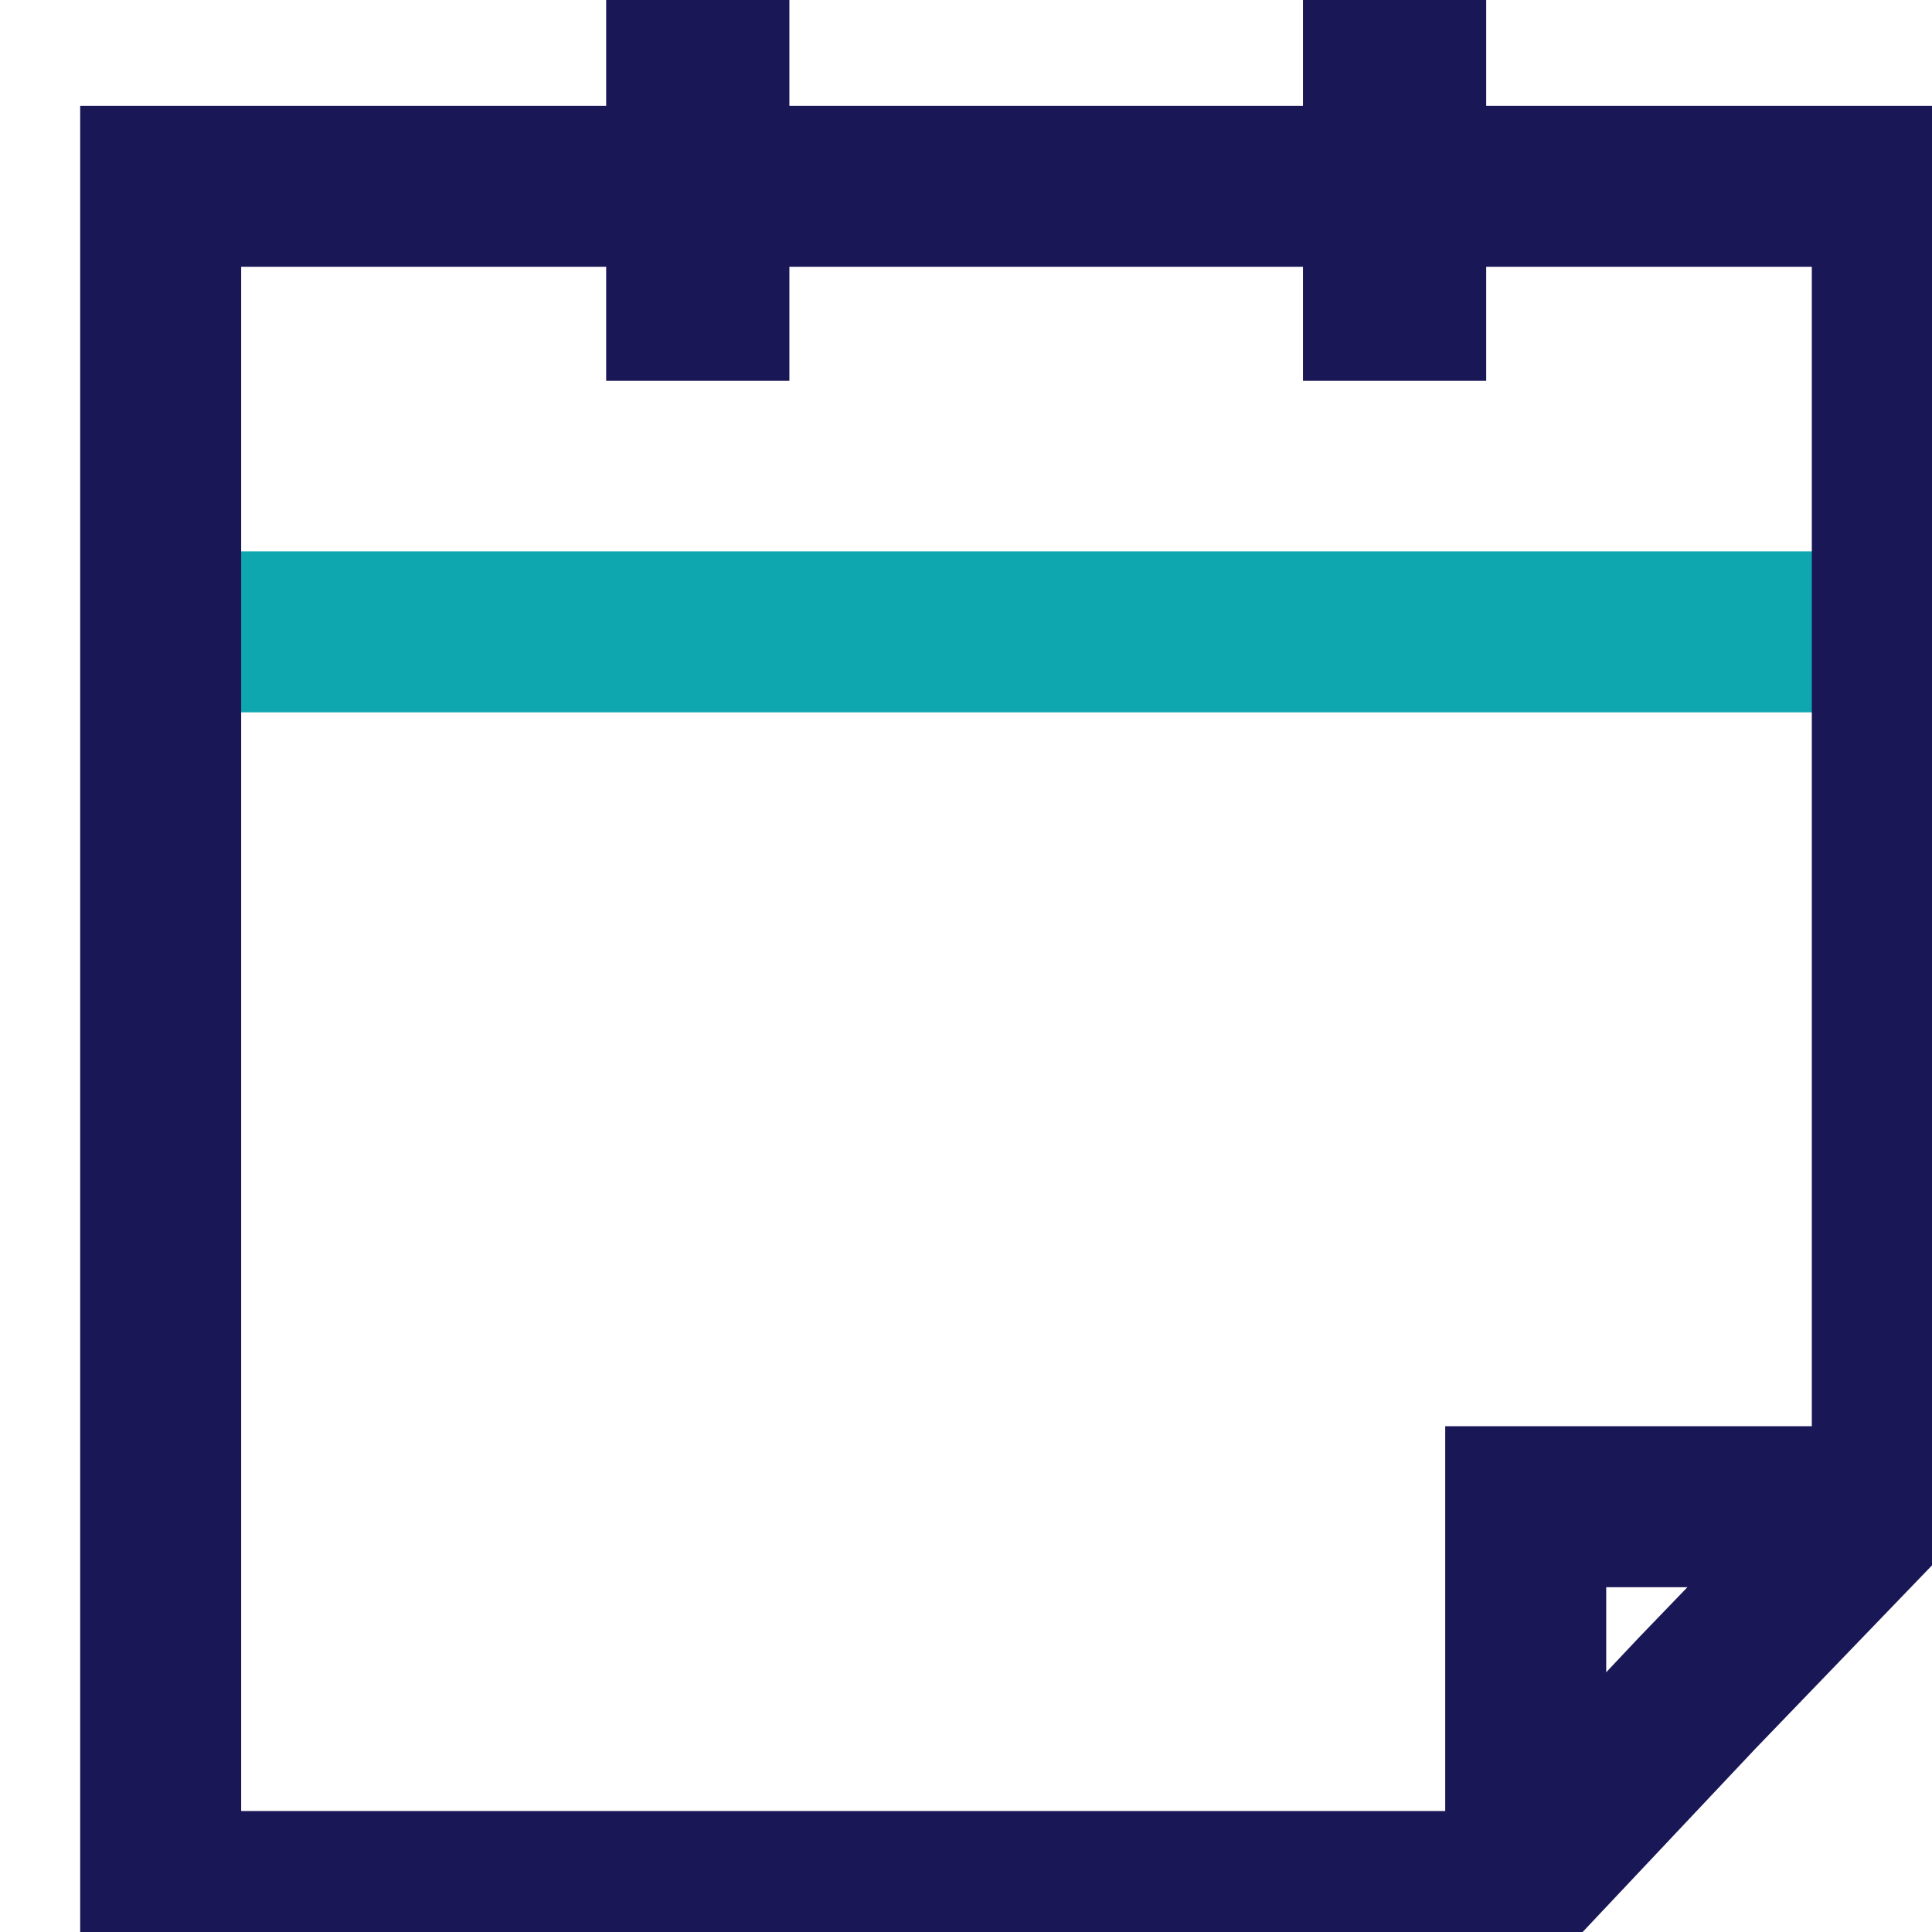 <svg width="24" height="24" viewBox="0 0 24 24" fill="none" xmlns="http://www.w3.org/2000/svg">
<g clip-path="url(#clip0_1062_811)">
<path d="M1.996 7.849H23.507" stroke="#0EA7AF" stroke-width="2" stroke-miterlimit="10"/>
<path d="M1.996 2.314H23.507V18.516L21.084 21.031L18.76 23.497H1.996V2.314Z" stroke="#1A1757" stroke-width="2" stroke-miterlimit="10"/>
<path d="M23.503 18.717H18.953V23.497" stroke="#1A1757" stroke-width="2" stroke-miterlimit="10"/>
<path d="M8.668 0V4.73" stroke="#1A1757" stroke-width="2.276" stroke-miterlimit="10"/>
<path d="M17.324 0V4.73" stroke="#1A1757" stroke-width="2.276" stroke-miterlimit="10"/>
</g>
<defs>
<clipPath id="clip0_1062_811">
<rect width="24" height="24" fill="white"/>
</clipPath>
</defs>
</svg>
